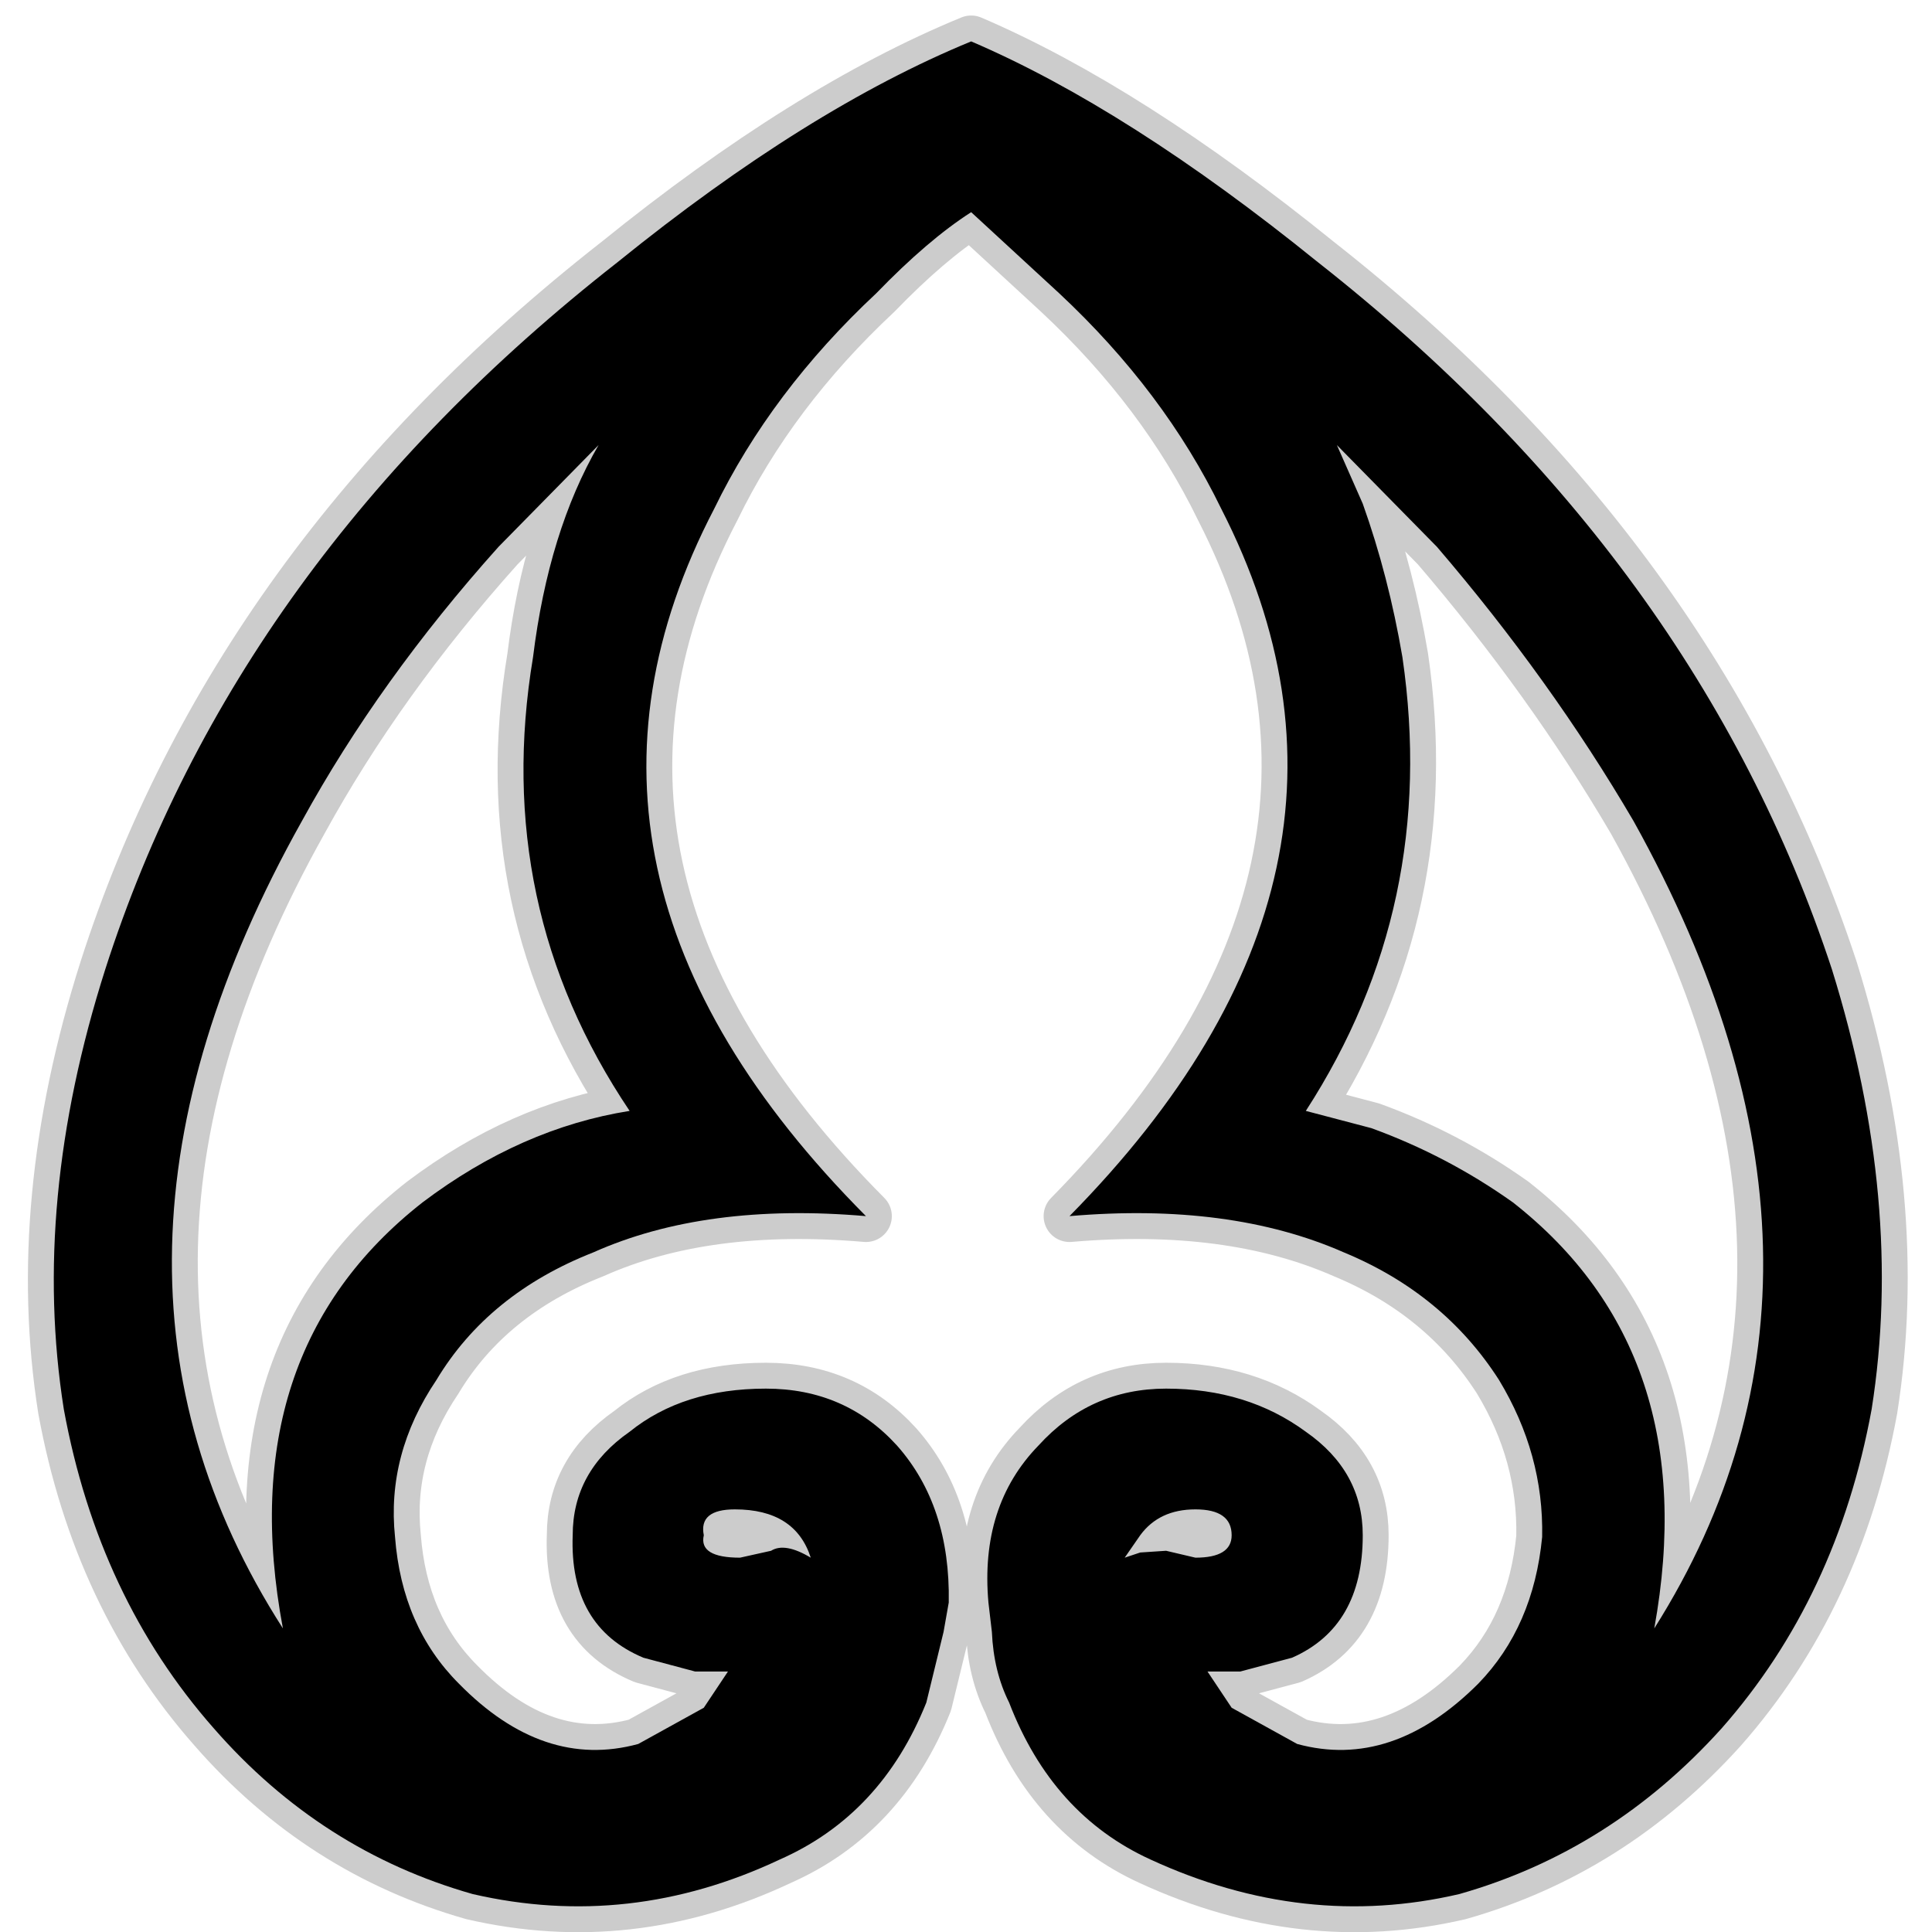 <?xml version="1.0" encoding="UTF-8" standalone="no"?>
<svg xmlns:ffdec="https://www.free-decompiler.com/flash" xmlns:xlink="http://www.w3.org/1999/xlink" ffdec:objectType="frame" height="56.0px" width="56.0px" xmlns="http://www.w3.org/2000/svg">
  <g transform="matrix(1.0, 0.0, 0.0, 1.0, 0.0, 0.0)">
    <use ffdec:characterId="45" ffdec:characterName="44_fla.Symbole132_1" height="56.0" id="back" transform="matrix(1.0, 0.0, 0.0, 1.0, 0.0, 0.0)" width="56.0" xlink:href="#sprite0"/>
    <use ffdec:characterId="47" height="55.55" id="back" transform="matrix(1.0, 0.0, 0.0, 1.0, 0.8, 0.45)" width="54.5" xlink:href="#sprite44"/>
    <use ffdec:characterId="49" height="54.05" id="up" transform="matrix(1.0, 0.0, 0.0, 1.0, 1.55, 1.2)" width="53.0" xlink:href="#sprite45"/>
  </g>
  <defs>
    <g id="sprite0" transform="matrix(1.0, 0.0, 0.0, 1.0, 0.0, 0.0)">
      <use ffdec:characterId="44" ffdec:characterName="44_fla.Symbole129_2" height="56.0" id="back" transform="matrix(1.0, 0.0, 0.0, 1.0, 0.0, 0.0)" width="56.0" xlink:href="#sprite1"/>
    </g>
    <g id="sprite1" transform="matrix(1.0, 0.0, 0.0, 1.0, 0.0, 0.0)">
      <use ffdec:characterId="43" ffdec:characterName="44_fla.Symbole126_3" height="56.0" id="back" transform="matrix(1.0, 0.0, 0.0, 1.0, 0.0, 0.0)" width="56.0" xlink:href="#sprite2"/>
    </g>
    <g id="sprite2" transform="matrix(1.0, 0.0, 0.0, 1.0, 0.0, 0.0)">
      <use ffdec:characterId="42" ffdec:characterName="44_fla.Symbole123_4" height="56.0" id="back" transform="matrix(1.0, 0.0, 0.0, 1.0, 0.0, 0.0)" width="56.0" xlink:href="#sprite3"/>
    </g>
    <g id="sprite3" transform="matrix(1.0, 0.0, 0.0, 1.0, 0.0, 0.0)">
      <use ffdec:characterId="41" ffdec:characterName="44_fla.Symbole120_5" height="56.0" id="back" transform="matrix(1.0, 0.0, 0.0, 1.0, 0.0, 0.0)" width="56.0" xlink:href="#sprite4"/>
    </g>
    <g id="sprite4" transform="matrix(1.0, 0.0, 0.0, 1.0, 0.0, 0.0)">
      <use ffdec:characterId="40" ffdec:characterName="44_fla.Symbole117_6" height="56.0" id="back" transform="matrix(1.0, 0.0, 0.0, 1.0, 0.0, 0.0)" width="56.0" xlink:href="#sprite5"/>
    </g>
    <g id="sprite5" transform="matrix(1.0, 0.0, 0.0, 1.0, 0.0, 0.0)">
      <use ffdec:characterId="39" ffdec:characterName="44_fla.Symbole114_7" height="56.0" id="back" transform="matrix(1.0, 0.0, 0.0, 1.0, 0.0, 0.0)" width="56.0" xlink:href="#sprite6"/>
    </g>
    <g id="sprite6" transform="matrix(1.0, 0.0, 0.0, 1.0, 0.0, 0.0)">
      <use ffdec:characterId="38" ffdec:characterName="44_fla.Symbole111_8" height="56.0" id="back" transform="matrix(1.0, 0.0, 0.0, 1.0, 0.0, 0.0)" width="56.0" xlink:href="#sprite7"/>
    </g>
    <g id="sprite7" transform="matrix(1.0, 0.0, 0.0, 1.0, 0.0, 0.0)">
      <use ffdec:characterId="37" ffdec:characterName="44_fla.Symbole108_9" height="56.0" id="back" transform="matrix(1.0, 0.0, 0.0, 1.0, 0.0, 0.0)" width="56.0" xlink:href="#sprite8"/>
    </g>
    <g id="sprite8" transform="matrix(1.0, 0.0, 0.0, 1.0, 0.0, 0.0)">
      <use ffdec:characterId="36" ffdec:characterName="44_fla.Symbole105_10" height="56.0" id="back" transform="matrix(1.0, 0.0, 0.0, 1.0, 0.0, 0.0)" width="56.0" xlink:href="#sprite9"/>
    </g>
    <g id="sprite9" transform="matrix(1.0, 0.0, 0.0, 1.0, 0.0, 0.0)">
      <use ffdec:characterId="35" ffdec:characterName="44_fla.Symbole102_11" height="56.0" id="back" transform="matrix(1.0, 0.0, 0.0, 1.0, 0.0, 0.0)" width="56.0" xlink:href="#sprite10"/>
    </g>
    <g id="sprite10" transform="matrix(1.0, 0.0, 0.0, 1.0, 0.0, 0.0)">
      <use ffdec:characterId="34" ffdec:characterName="44_fla.Symbole99_12" height="56.0" id="back" transform="matrix(1.0, 0.0, 0.0, 1.0, 0.0, 0.0)" width="56.0" xlink:href="#sprite11"/>
    </g>
    <g id="sprite11" transform="matrix(1.0, 0.0, 0.0, 1.0, 0.0, 0.0)">
      <use ffdec:characterId="33" ffdec:characterName="44_fla.Symbole96_13" height="56.0" id="back" transform="matrix(1.0, 0.0, 0.0, 1.0, 0.0, 0.0)" width="56.0" xlink:href="#sprite12"/>
    </g>
    <g id="sprite12" transform="matrix(1.0, 0.0, 0.0, 1.0, 0.0, 0.0)">
      <use ffdec:characterId="32" ffdec:characterName="44_fla.Symbole93_14" height="56.0" id="back" transform="matrix(1.0, 0.0, 0.0, 1.0, 0.0, 0.0)" width="56.0" xlink:href="#sprite13"/>
    </g>
    <g id="sprite13" transform="matrix(1.0, 0.0, 0.0, 1.0, 0.0, 0.0)">
      <use ffdec:characterId="31" ffdec:characterName="44_fla.Symbole90_15" height="56.0" id="back" transform="matrix(1.0, 0.0, 0.0, 1.0, 0.0, 0.0)" width="56.0" xlink:href="#sprite14"/>
    </g>
    <g id="sprite14" transform="matrix(1.0, 0.0, 0.0, 1.0, 0.0, 0.0)">
      <use ffdec:characterId="30" ffdec:characterName="44_fla.Symbole87_16" height="56.0" id="back" transform="matrix(1.0, 0.0, 0.0, 1.0, 0.0, 0.0)" width="56.0" xlink:href="#sprite15"/>
    </g>
    <g id="sprite15" transform="matrix(1.0, 0.0, 0.0, 1.0, 0.0, 0.0)">
      <use ffdec:characterId="29" ffdec:characterName="44_fla.Symbole84_17" height="56.0" id="back" transform="matrix(1.0, 0.0, 0.0, 1.0, 0.0, 0.0)" width="56.0" xlink:href="#sprite16"/>
    </g>
    <g id="sprite16" transform="matrix(1.0, 0.0, 0.0, 1.0, 0.0, 0.0)">
      <use ffdec:characterId="28" ffdec:characterName="44_fla.Symbole81_18" height="56.0" id="back" transform="matrix(1.0, 0.0, 0.0, 1.0, 0.0, 0.0)" width="56.0" xlink:href="#sprite17"/>
    </g>
    <g id="sprite17" transform="matrix(1.0, 0.0, 0.0, 1.0, 0.0, 0.0)">
      <use ffdec:characterId="27" ffdec:characterName="44_fla.Symbole78_19" height="56.0" id="back" transform="matrix(1.0, 0.0, 0.0, 1.0, 0.0, 0.0)" width="56.0" xlink:href="#sprite18"/>
    </g>
    <g id="sprite18" transform="matrix(1.0, 0.0, 0.0, 1.0, 0.0, 0.0)">
      <use ffdec:characterId="26" ffdec:characterName="44_fla.Symbole75_20" height="56.0" id="back" transform="matrix(1.0, 0.0, 0.0, 1.0, 0.0, 0.0)" width="56.0" xlink:href="#sprite19"/>
    </g>
    <g id="sprite19" transform="matrix(1.0, 0.0, 0.0, 1.0, 0.0, 0.0)">
      <use ffdec:characterId="25" ffdec:characterName="44_fla.Symbole72_21" height="56.0" id="back" transform="matrix(1.0, 0.0, 0.0, 1.0, 0.0, 0.0)" width="56.0" xlink:href="#sprite20"/>
    </g>
    <g id="sprite20" transform="matrix(1.0, 0.0, 0.0, 1.0, 0.0, 0.0)">
      <use ffdec:characterId="24" ffdec:characterName="44_fla.Symbole69_22" height="56.0" id="back" transform="matrix(1.0, 0.0, 0.0, 1.0, 0.0, 0.0)" width="56.0" xlink:href="#sprite21"/>
    </g>
    <g id="sprite21" transform="matrix(1.0, 0.0, 0.0, 1.0, 0.0, 0.0)">
      <use ffdec:characterId="23" ffdec:characterName="44_fla.Symbole66_23" height="56.0" id="back" transform="matrix(1.0, 0.0, 0.0, 1.0, 0.0, 0.0)" width="56.0" xlink:href="#sprite22"/>
    </g>
    <g id="sprite22" transform="matrix(1.0, 0.0, 0.0, 1.0, 0.0, 0.0)">
      <use ffdec:characterId="22" ffdec:characterName="44_fla.Symbole63_24" height="56.0" id="back" transform="matrix(1.0, 0.0, 0.0, 1.0, 0.0, 0.0)" width="56.0" xlink:href="#sprite23"/>
    </g>
    <g id="sprite23" transform="matrix(1.0, 0.0, 0.0, 1.0, 0.0, 0.0)">
      <use ffdec:characterId="21" ffdec:characterName="44_fla.Symbole60_25" height="56.0" id="back" transform="matrix(1.0, 0.0, 0.0, 1.0, 0.0, 0.0)" width="56.0" xlink:href="#sprite24"/>
    </g>
    <g id="sprite24" transform="matrix(1.0, 0.0, 0.0, 1.0, 0.0, 0.0)">
      <use ffdec:characterId="20" ffdec:characterName="44_fla.Symbole57_26" height="56.0" id="back" transform="matrix(1.0, 0.0, 0.0, 1.0, 0.0, 0.0)" width="56.0" xlink:href="#sprite25"/>
    </g>
    <g id="sprite25" transform="matrix(1.0, 0.0, 0.0, 1.0, 0.0, 0.0)">
      <use ffdec:characterId="19" ffdec:characterName="44_fla.Symbole54_27" height="56.0" id="back" transform="matrix(1.0, 0.0, 0.0, 1.0, 0.0, 0.0)" width="56.0" xlink:href="#sprite26"/>
    </g>
    <g id="sprite26" transform="matrix(1.0, 0.0, 0.0, 1.0, 0.0, 0.0)">
      <use ffdec:characterId="18" ffdec:characterName="44_fla.Symbole51_28" height="56.0" id="back" transform="matrix(1.0, 0.0, 0.0, 1.0, 0.0, 0.0)" width="56.0" xlink:href="#sprite27"/>
    </g>
    <g id="sprite27" transform="matrix(1.0, 0.0, 0.0, 1.0, 0.0, 0.0)">
      <use ffdec:characterId="17" ffdec:characterName="44_fla.Symbole48_29" height="56.0" id="back" transform="matrix(1.0, 0.0, 0.0, 1.0, 0.0, 0.0)" width="56.0" xlink:href="#sprite28"/>
    </g>
    <g id="sprite28" transform="matrix(1.0, 0.0, 0.0, 1.0, 0.0, 0.0)">
      <use ffdec:characterId="16" ffdec:characterName="44_fla.Symbole45_30" height="56.0" id="back" transform="matrix(1.0, 0.0, 0.0, 1.0, 0.0, 0.0)" width="56.0" xlink:href="#sprite29"/>
    </g>
    <g id="sprite29" transform="matrix(1.0, 0.0, 0.0, 1.0, 0.0, 0.0)">
      <use ffdec:characterId="15" ffdec:characterName="44_fla.Symbole42_31" height="56.0" id="back" transform="matrix(1.0, 0.0, 0.0, 1.0, 0.0, 0.0)" width="56.0" xlink:href="#sprite30"/>
    </g>
    <g id="sprite30" transform="matrix(1.0, 0.0, 0.0, 1.0, 0.0, 0.0)">
      <use ffdec:characterId="14" ffdec:characterName="44_fla.Symbole39_32" height="56.0" id="back" transform="matrix(1.0, 0.0, 0.0, 1.0, 0.0, 0.0)" width="56.0" xlink:href="#sprite31"/>
    </g>
    <g id="sprite31" transform="matrix(1.0, 0.0, 0.0, 1.0, 0.0, 0.0)">
      <use ffdec:characterId="13" ffdec:characterName="44_fla.Symbole36_33" height="56.0" id="back" transform="matrix(1.0, 0.0, 0.0, 1.0, 0.0, 0.0)" width="56.0" xlink:href="#sprite32"/>
    </g>
    <g id="sprite32" transform="matrix(1.0, 0.0, 0.0, 1.0, 0.0, 0.0)">
      <use ffdec:characterId="12" ffdec:characterName="44_fla.Symbole33_34" height="56.0" id="back" transform="matrix(1.0, 0.0, 0.0, 1.0, 0.0, 0.0)" width="56.0" xlink:href="#sprite33"/>
    </g>
    <g id="sprite33" transform="matrix(1.0, 0.0, 0.0, 1.0, 0.0, 0.0)">
      <use ffdec:characterId="11" ffdec:characterName="44_fla.Symbole30_35" height="56.0" id="back" transform="matrix(1.0, 0.0, 0.0, 1.0, 0.0, 0.0)" width="56.0" xlink:href="#sprite34"/>
    </g>
    <g id="sprite34" transform="matrix(1.0, 0.0, 0.0, 1.0, 0.0, 0.0)">
      <use ffdec:characterId="10" ffdec:characterName="44_fla.Symbole27_36" height="56.0" id="back" transform="matrix(1.0, 0.0, 0.0, 1.0, 0.0, 0.0)" width="56.0" xlink:href="#sprite35"/>
    </g>
    <g id="sprite35" transform="matrix(1.0, 0.0, 0.0, 1.0, 0.0, 0.0)">
      <use ffdec:characterId="9" ffdec:characterName="44_fla.Symbole24_37" height="56.0" id="back" transform="matrix(1.0, 0.0, 0.0, 1.0, 0.0, 0.0)" width="56.0" xlink:href="#sprite36"/>
    </g>
    <g id="sprite36" transform="matrix(1.0, 0.0, 0.0, 1.0, 0.0, 0.0)">
      <use ffdec:characterId="8" ffdec:characterName="44_fla.Symbole21_38" height="56.0" id="back" transform="matrix(1.0, 0.0, 0.0, 1.0, 0.0, 0.0)" width="56.0" xlink:href="#sprite37"/>
    </g>
    <g id="sprite37" transform="matrix(1.0, 0.0, 0.0, 1.0, 0.0, 0.0)">
      <use ffdec:characterId="7" ffdec:characterName="44_fla.Symbole18_39" height="56.0" id="back" transform="matrix(1.0, 0.0, 0.0, 1.0, 0.0, 0.0)" width="56.0" xlink:href="#sprite38"/>
    </g>
    <g id="sprite38" transform="matrix(1.0, 0.0, 0.0, 1.0, 0.0, 0.0)">
      <use ffdec:characterId="6" ffdec:characterName="44_fla.Symbole15_40" height="56.0" id="back" transform="matrix(1.0, 0.0, 0.0, 1.0, 0.0, 0.0)" width="56.0" xlink:href="#sprite39"/>
    </g>
    <g id="sprite39" transform="matrix(1.0, 0.0, 0.0, 1.0, 0.0, 0.0)">
      <use ffdec:characterId="5" ffdec:characterName="44_fla.Symbole12_41" height="56.0" id="back" transform="matrix(1.0, 0.0, 0.0, 1.0, 0.0, 0.0)" width="56.0" xlink:href="#sprite40"/>
    </g>
    <g id="sprite40" transform="matrix(1.0, 0.0, 0.0, 1.0, 0.0, 0.0)">
      <use ffdec:characterId="4" ffdec:characterName="44_fla.Symbole9_42" height="56.0" id="back" transform="matrix(1.0, 0.0, 0.0, 1.0, 0.0, 0.0)" width="56.0" xlink:href="#sprite41"/>
    </g>
    <g id="sprite41" transform="matrix(1.0, 0.0, 0.0, 1.0, 0.0, 0.0)">
      <use ffdec:characterId="3" ffdec:characterName="44_fla.Symbole6_43" height="56.0" id="back" transform="matrix(1.0, 0.0, 0.0, 1.0, 0.0, 0.0)" width="56.0" xlink:href="#sprite42"/>
    </g>
    <g id="sprite42" transform="matrix(1.0, 0.0, 0.0, 1.0, 0.0, 0.0)">
      <use ffdec:characterId="2" height="56.0" id="back" transform="matrix(1.0, 0.0, 0.0, 1.0, 0.0, 0.0)" width="56.0" xlink:href="#sprite43"/>
    </g>
    <g id="sprite43" transform="matrix(1.0, 0.0, 0.0, 1.0, 0.0, 0.0)">
      <use ffdec:characterId="1" height="56.0" transform="matrix(1.0, 0.0, 0.0, 1.0, 0.0, 0.0)" width="56.0" xlink:href="#shape0"/>
    </g>
    <g id="shape0" transform="matrix(1.0, 0.0, 0.0, 1.0, 0.0, 0.0)">
      <path d="M56.0 56.0 L0.0 56.0 0.0 0.0 56.0 0.0 56.0 56.0" fill="#010101" fill-opacity="0.0" fill-rule="evenodd" stroke="none"/>
    </g>
    <g id="sprite44" transform="matrix(1.0, 0.0, 0.0, 1.0, 0.75, 0.75)">
      <use ffdec:characterId="46" height="55.55" transform="matrix(1.0, 0.0, 0.0, 1.0, -0.75, -0.75)" width="54.5" xlink:href="#shape1"/>
    </g>
    <g id="shape1" transform="matrix(1.0, 0.0, 0.0, 1.0, 0.75, 0.75)">
      <path d="M43.15 43.35 Q43.2 40.95 41.9 38.8 40.3 36.3 37.4 35.1 34.1 33.65 29.45 34.05 39.25 24.1 33.85 13.55 32.2 10.15 29.15 7.3 L26.6 4.95 Q25.35 5.75 23.85 7.3 20.8 10.15 19.15 13.55 13.65 24.1 23.55 34.05 18.9 33.65 15.65 35.1 12.6 36.3 11.1 38.8 9.65 40.95 9.9 43.35 10.1 45.95 11.75 47.6 14.2 50.1 16.95 49.35 L18.85 48.3 19.55 47.25 18.6 47.25 17.1 46.85 Q14.95 45.95 15.05 43.3 15.05 41.45 16.7 40.3 18.25 39.05 20.65 39.05 22.95 39.05 24.45 40.7 26.0 42.45 25.95 45.25 L25.8 46.1 25.3 48.15 Q24.0 51.4 21.05 52.7 16.7 54.75 12.15 53.7 7.75 52.45 4.65 48.9 1.3 45.1 0.3 39.65 -0.65 33.65 1.5 26.9 5.3 15.05 16.35 6.4 21.85 1.95 26.6 0.0 31.15 1.95 36.65 6.4 47.65 15.05 51.55 26.9 53.65 33.65 52.7 39.65 51.7 45.1 48.35 48.9 45.15 52.45 40.75 53.7 36.25 54.75 31.8 52.7 28.95 51.4 27.7 48.15 27.25 47.25 27.2 46.1 L27.1 45.25 Q26.85 42.45 28.55 40.7 30.05 39.05 32.25 39.05 34.6 39.05 36.3 40.3 37.95 41.45 37.95 43.3 37.95 45.95 35.9 46.85 L34.4 47.25 33.45 47.25 34.15 48.3 36.05 49.35 Q38.8 50.1 41.3 47.6 42.9 45.95 43.15 43.35 M40.1 14.65 L37.2 11.7 37.95 13.4 Q38.7 15.5 39.1 17.85 40.15 25.05 36.3 31.0 L38.2 31.5 Q40.4 32.3 42.3 33.65 47.85 38.0 46.4 46.0 53.0 35.55 45.8 22.6 43.4 18.5 40.1 14.65 M12.9 14.65 Q9.45 18.5 7.2 22.6 -0.05 35.55 6.65 46.0 5.15 38.0 10.7 33.65 13.55 31.5 16.7 31.0 12.7 25.05 13.9 17.85 14.35 14.2 15.8 11.7 L12.9 14.65 M21.95 43.95 Q21.5 42.55 19.75 42.55 18.7 42.55 18.85 43.3 18.7 43.95 19.9 43.95 L20.8 43.75 Q21.2 43.5 21.95 43.95 M31.05 43.95 L31.5 43.8 32.25 43.75 33.1 43.95 Q34.15 43.95 34.15 43.3 34.15 42.55 33.1 42.55 32.05 42.55 31.5 43.3 L31.05 43.95 Z" fill="none" stroke="#000000" stroke-linecap="round" stroke-linejoin="round" stroke-opacity="0.2" stroke-width="1.5"/>
    </g>
    <g id="sprite45" transform="matrix(1.0, 0.0, 0.0, 1.0, 0.0, 0.0)">
      <use ffdec:characterId="48" height="54.05" transform="matrix(1.0, 0.0, 0.0, 1.0, 0.0, 0.0)" width="53.0" xlink:href="#shape2"/>
    </g>
    <g id="shape2" transform="matrix(1.0, 0.0, 0.0, 1.0, 0.0, 0.0)">
      <path d="M40.1 14.65 L37.2 11.7 37.95 13.4 Q38.7 15.5 39.1 17.85 40.15 25.05 36.3 31.0 L38.2 31.5 Q40.4 32.3 42.3 33.65 47.85 38.0 46.4 46.0 53.0 35.55 45.8 22.6 43.4 18.5 40.1 14.65 M43.15 43.35 Q43.2 40.95 41.9 38.8 40.3 36.3 37.4 35.1 34.1 33.65 29.45 34.05 39.25 24.1 33.85 13.55 32.2 10.15 29.15 7.3 L26.6 4.95 Q25.35 5.75 23.85 7.3 20.8 10.15 19.15 13.55 13.65 24.1 23.55 34.05 18.9 33.65 15.65 35.1 12.6 36.3 11.1 38.8 9.65 40.95 9.9 43.35 10.1 45.95 11.75 47.6 14.2 50.1 16.95 49.35 L18.85 48.3 19.55 47.25 18.6 47.25 17.1 46.85 Q14.95 45.95 15.05 43.3 15.05 41.45 16.7 40.3 18.25 39.05 20.65 39.05 22.95 39.05 24.45 40.7 26.0 42.45 25.95 45.25 L25.8 46.1 25.3 48.15 Q24.0 51.4 21.05 52.7 16.7 54.75 12.15 53.7 7.75 52.45 4.65 48.9 1.3 45.1 0.3 39.65 -0.65 33.65 1.5 26.9 5.3 15.05 16.35 6.4 21.85 1.95 26.6 0.0 31.15 1.95 36.65 6.4 47.65 15.05 51.55 26.9 53.65 33.65 52.7 39.65 51.7 45.1 48.35 48.9 45.15 52.45 40.75 53.7 36.25 54.75 31.8 52.7 28.95 51.4 27.7 48.15 27.25 47.25 27.2 46.1 L27.1 45.25 Q26.85 42.45 28.55 40.7 30.05 39.05 32.25 39.05 34.6 39.05 36.3 40.3 37.95 41.45 37.95 43.3 37.95 45.95 35.9 46.85 L34.4 47.25 33.45 47.25 34.15 48.3 36.05 49.35 Q38.8 50.1 41.3 47.6 42.9 45.95 43.15 43.35 M12.9 14.65 Q9.45 18.5 7.2 22.6 -0.05 35.55 6.65 46.0 5.15 38.0 10.7 33.65 13.55 31.5 16.7 31.0 12.7 25.05 13.9 17.85 14.35 14.2 15.8 11.7 L12.9 14.65 M21.95 43.95 Q21.5 42.55 19.75 42.55 18.7 42.55 18.85 43.3 18.7 43.95 19.9 43.95 L20.8 43.75 Q21.2 43.5 21.95 43.95 M31.05 43.95 L31.5 43.8 32.25 43.75 33.1 43.95 Q34.15 43.95 34.15 43.3 34.15 42.55 33.1 42.55 32.05 42.55 31.5 43.3 L31.05 43.95" fill="#000000" fill-rule="evenodd" stroke="none"/>
    </g>
  </defs>
</svg>
